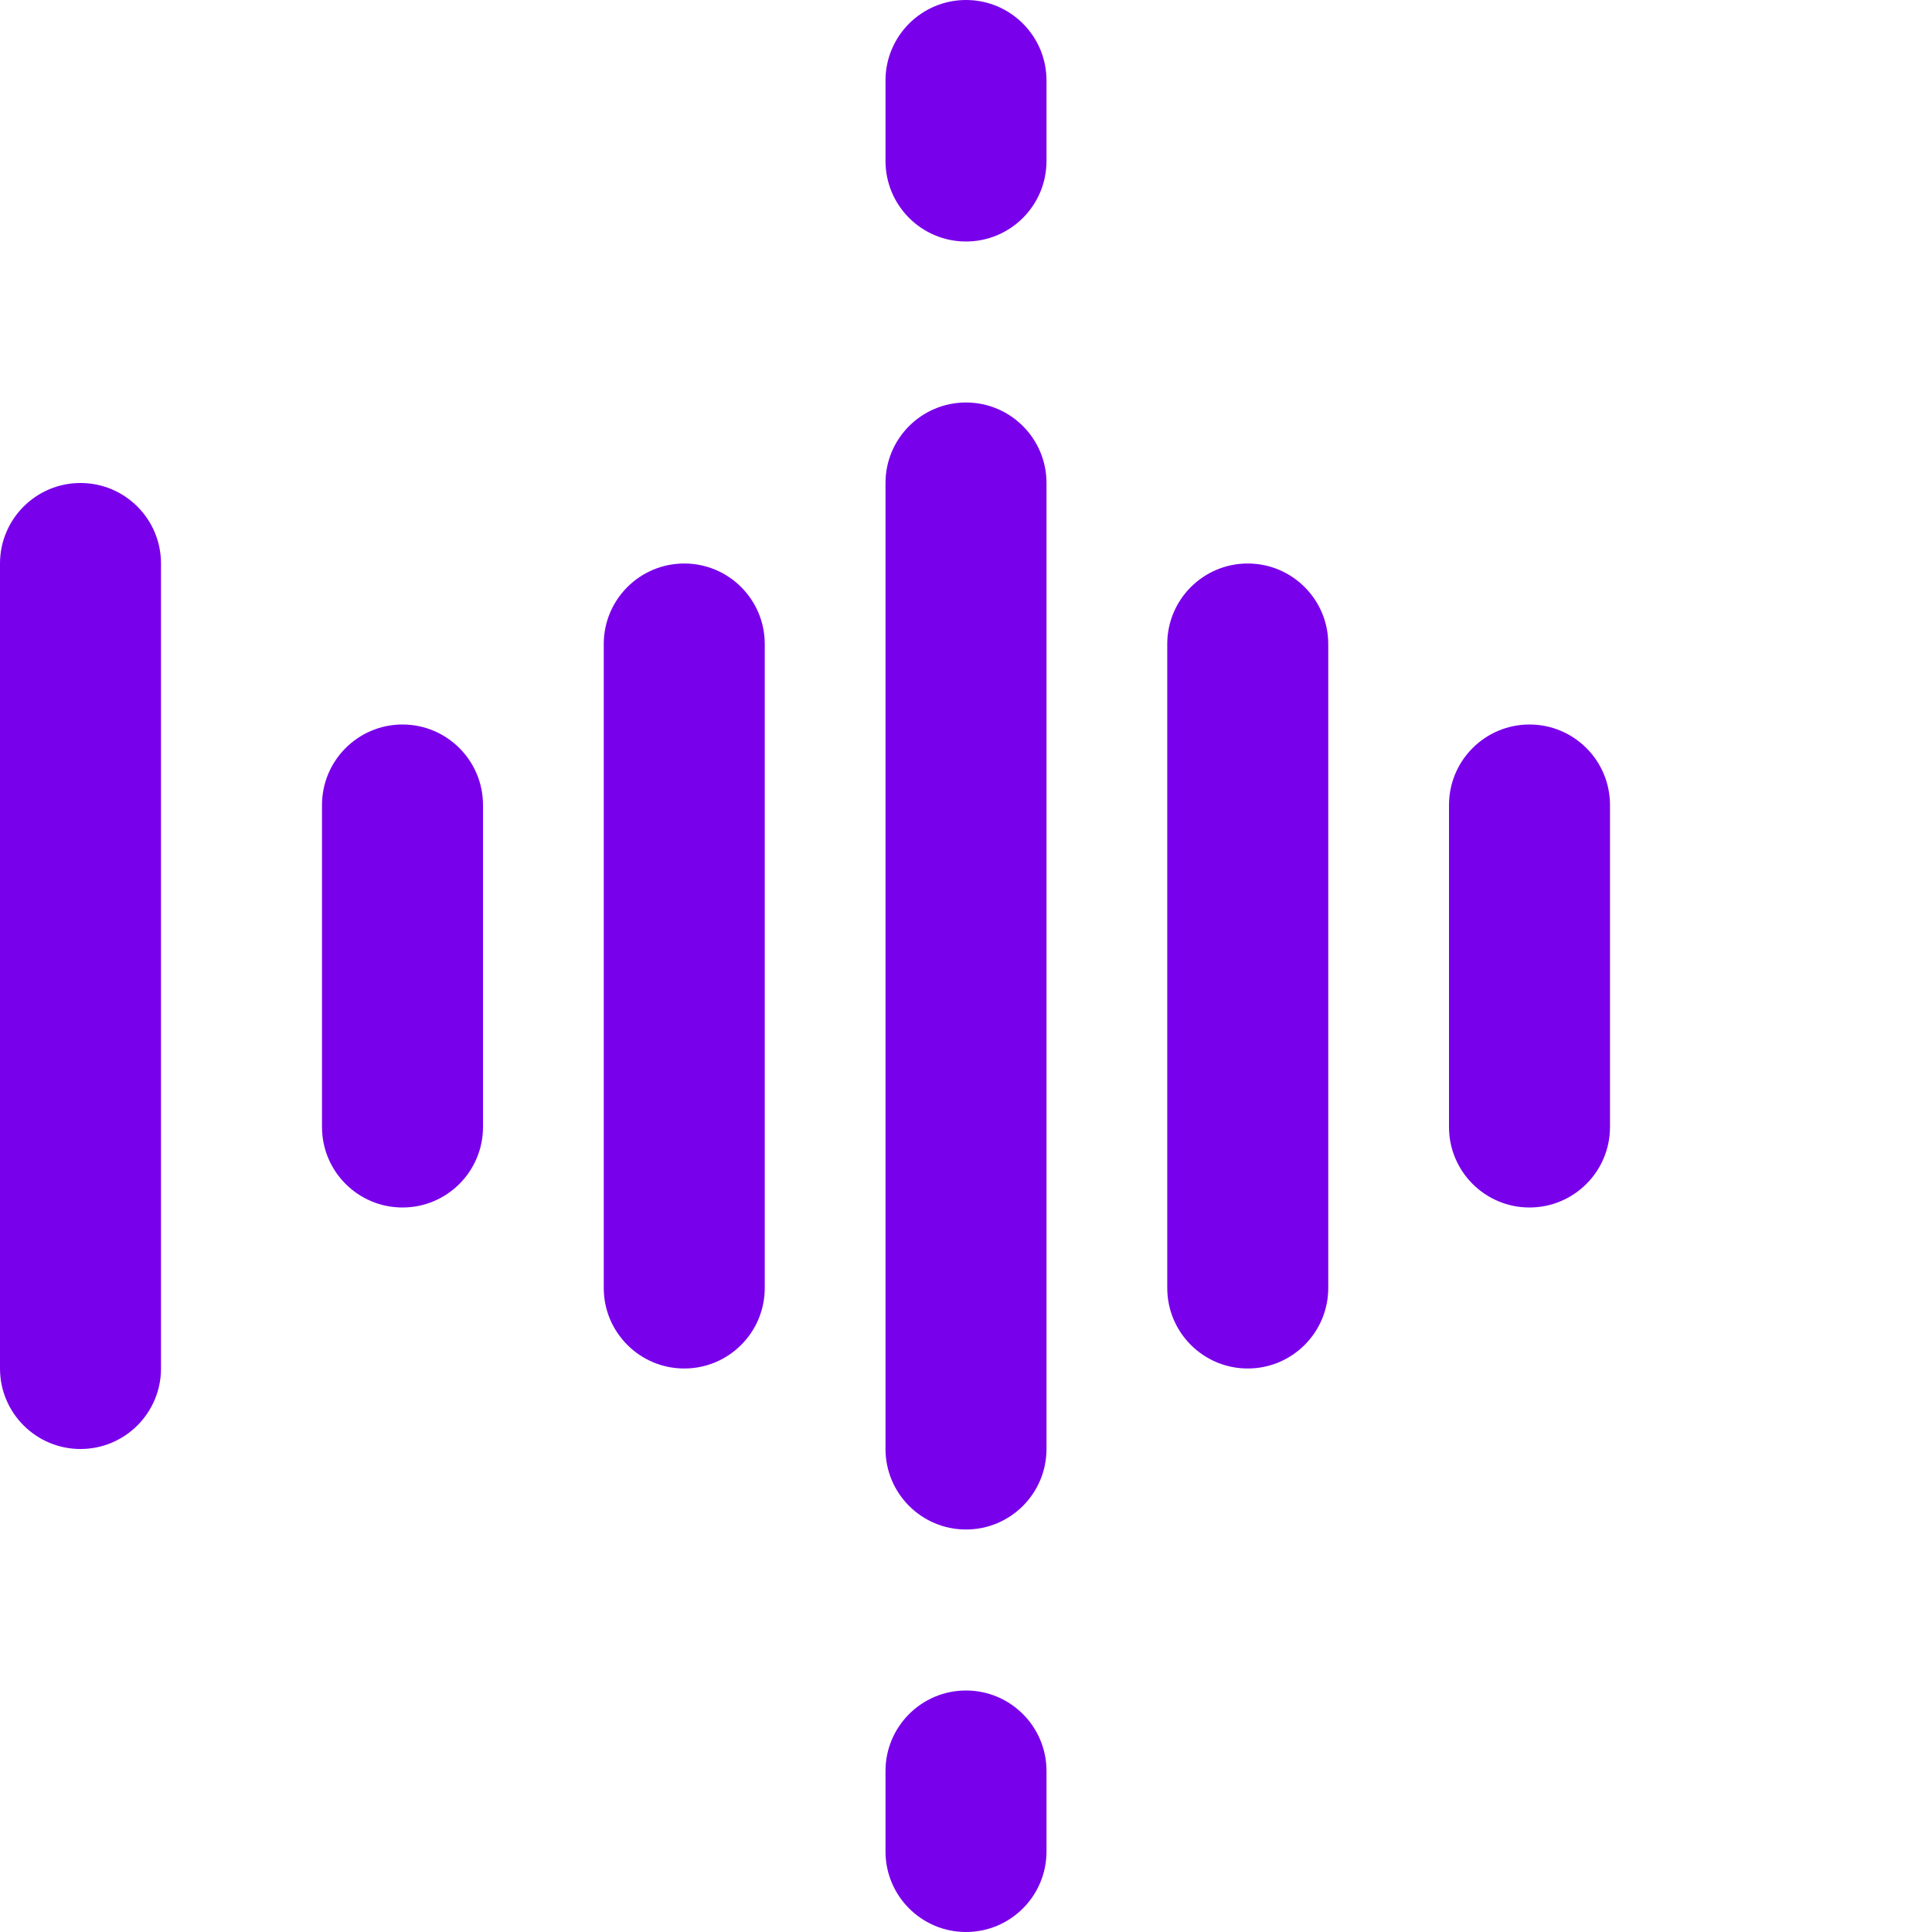 <svg width="30" height="30" viewBox="0 0 30 30" fill="none" xmlns="http://www.w3.org/2000/svg">
<path d="M16.25 22.5C16.25 23.19 15.69 23.75 15 23.75C14.31 23.75 13.75 23.19 13.75 22.5V7.5C13.75 6.81 14.31 6.25 15 6.25C15.69 6.25 16.25 6.81 16.25 7.5V22.5Z" fill="#7900EB"/>
<path d="M18.125 20V10C18.125 9.31 18.685 8.75 19.375 8.75C20.065 8.75 20.625 9.31 20.625 10V20C20.625 20.69 20.065 21.25 19.375 21.25C18.685 21.25 18.125 20.69 18.125 20Z" fill="#7900EB"/>
<path d="M23.75 18.75C23.06 18.75 22.5 18.19 22.5 17.5V12.5C22.5 11.81 23.06 11.25 23.75 11.25C24.44 11.25 25 11.81 25 12.5V17.5C25 18.19 24.44 18.75 23.75 18.75Z" fill="#7900EB"/>
<path d="M9.375 20V10C9.375 9.31 9.935 8.75 10.625 8.75C11.315 8.75 11.875 9.31 11.875 10V20C11.875 20.69 11.315 21.25 10.625 21.25C9.935 21.25 9.375 20.69 9.375 20Z" fill="#7900EB"/>
<path d="M1.25 7.5C1.94 7.5 2.5 8.06 2.5 8.75V21.25C2.5 21.94 1.94 22.5 1.25 22.5C0.56 22.5 0 21.94 0 21.25V8.75C0 8.06 0.56 7.5 1.25 7.5Z" fill="#7900EB"/>
<path d="M6.25 11.25C6.94 11.25 7.5 11.81 7.5 12.5V17.5C7.5 18.19 6.94 18.75 6.25 18.75C5.56 18.75 5 18.19 5 17.5V12.5C5 11.81 5.56 11.25 6.25 11.25Z" fill="#7900EB"/>
<path d="M16.25 28.75C16.25 29.44 15.69 30 15 30C14.31 30 13.75 29.44 13.75 28.75V27.5C13.75 26.81 14.31 26.25 15 26.25C15.69 26.25 16.25 26.81 16.25 27.5V28.75Z" fill="#7900EB"/>
<path d="M15 3.75C14.31 3.75 13.75 3.19 13.75 2.5V1.25C13.75 0.56 14.31 0 15 0C15.69 0 16.25 0.56 16.25 1.25V2.5C16.25 3.19 15.69 3.75 15 3.75Z" fill="#7900EB"/>
</svg>
